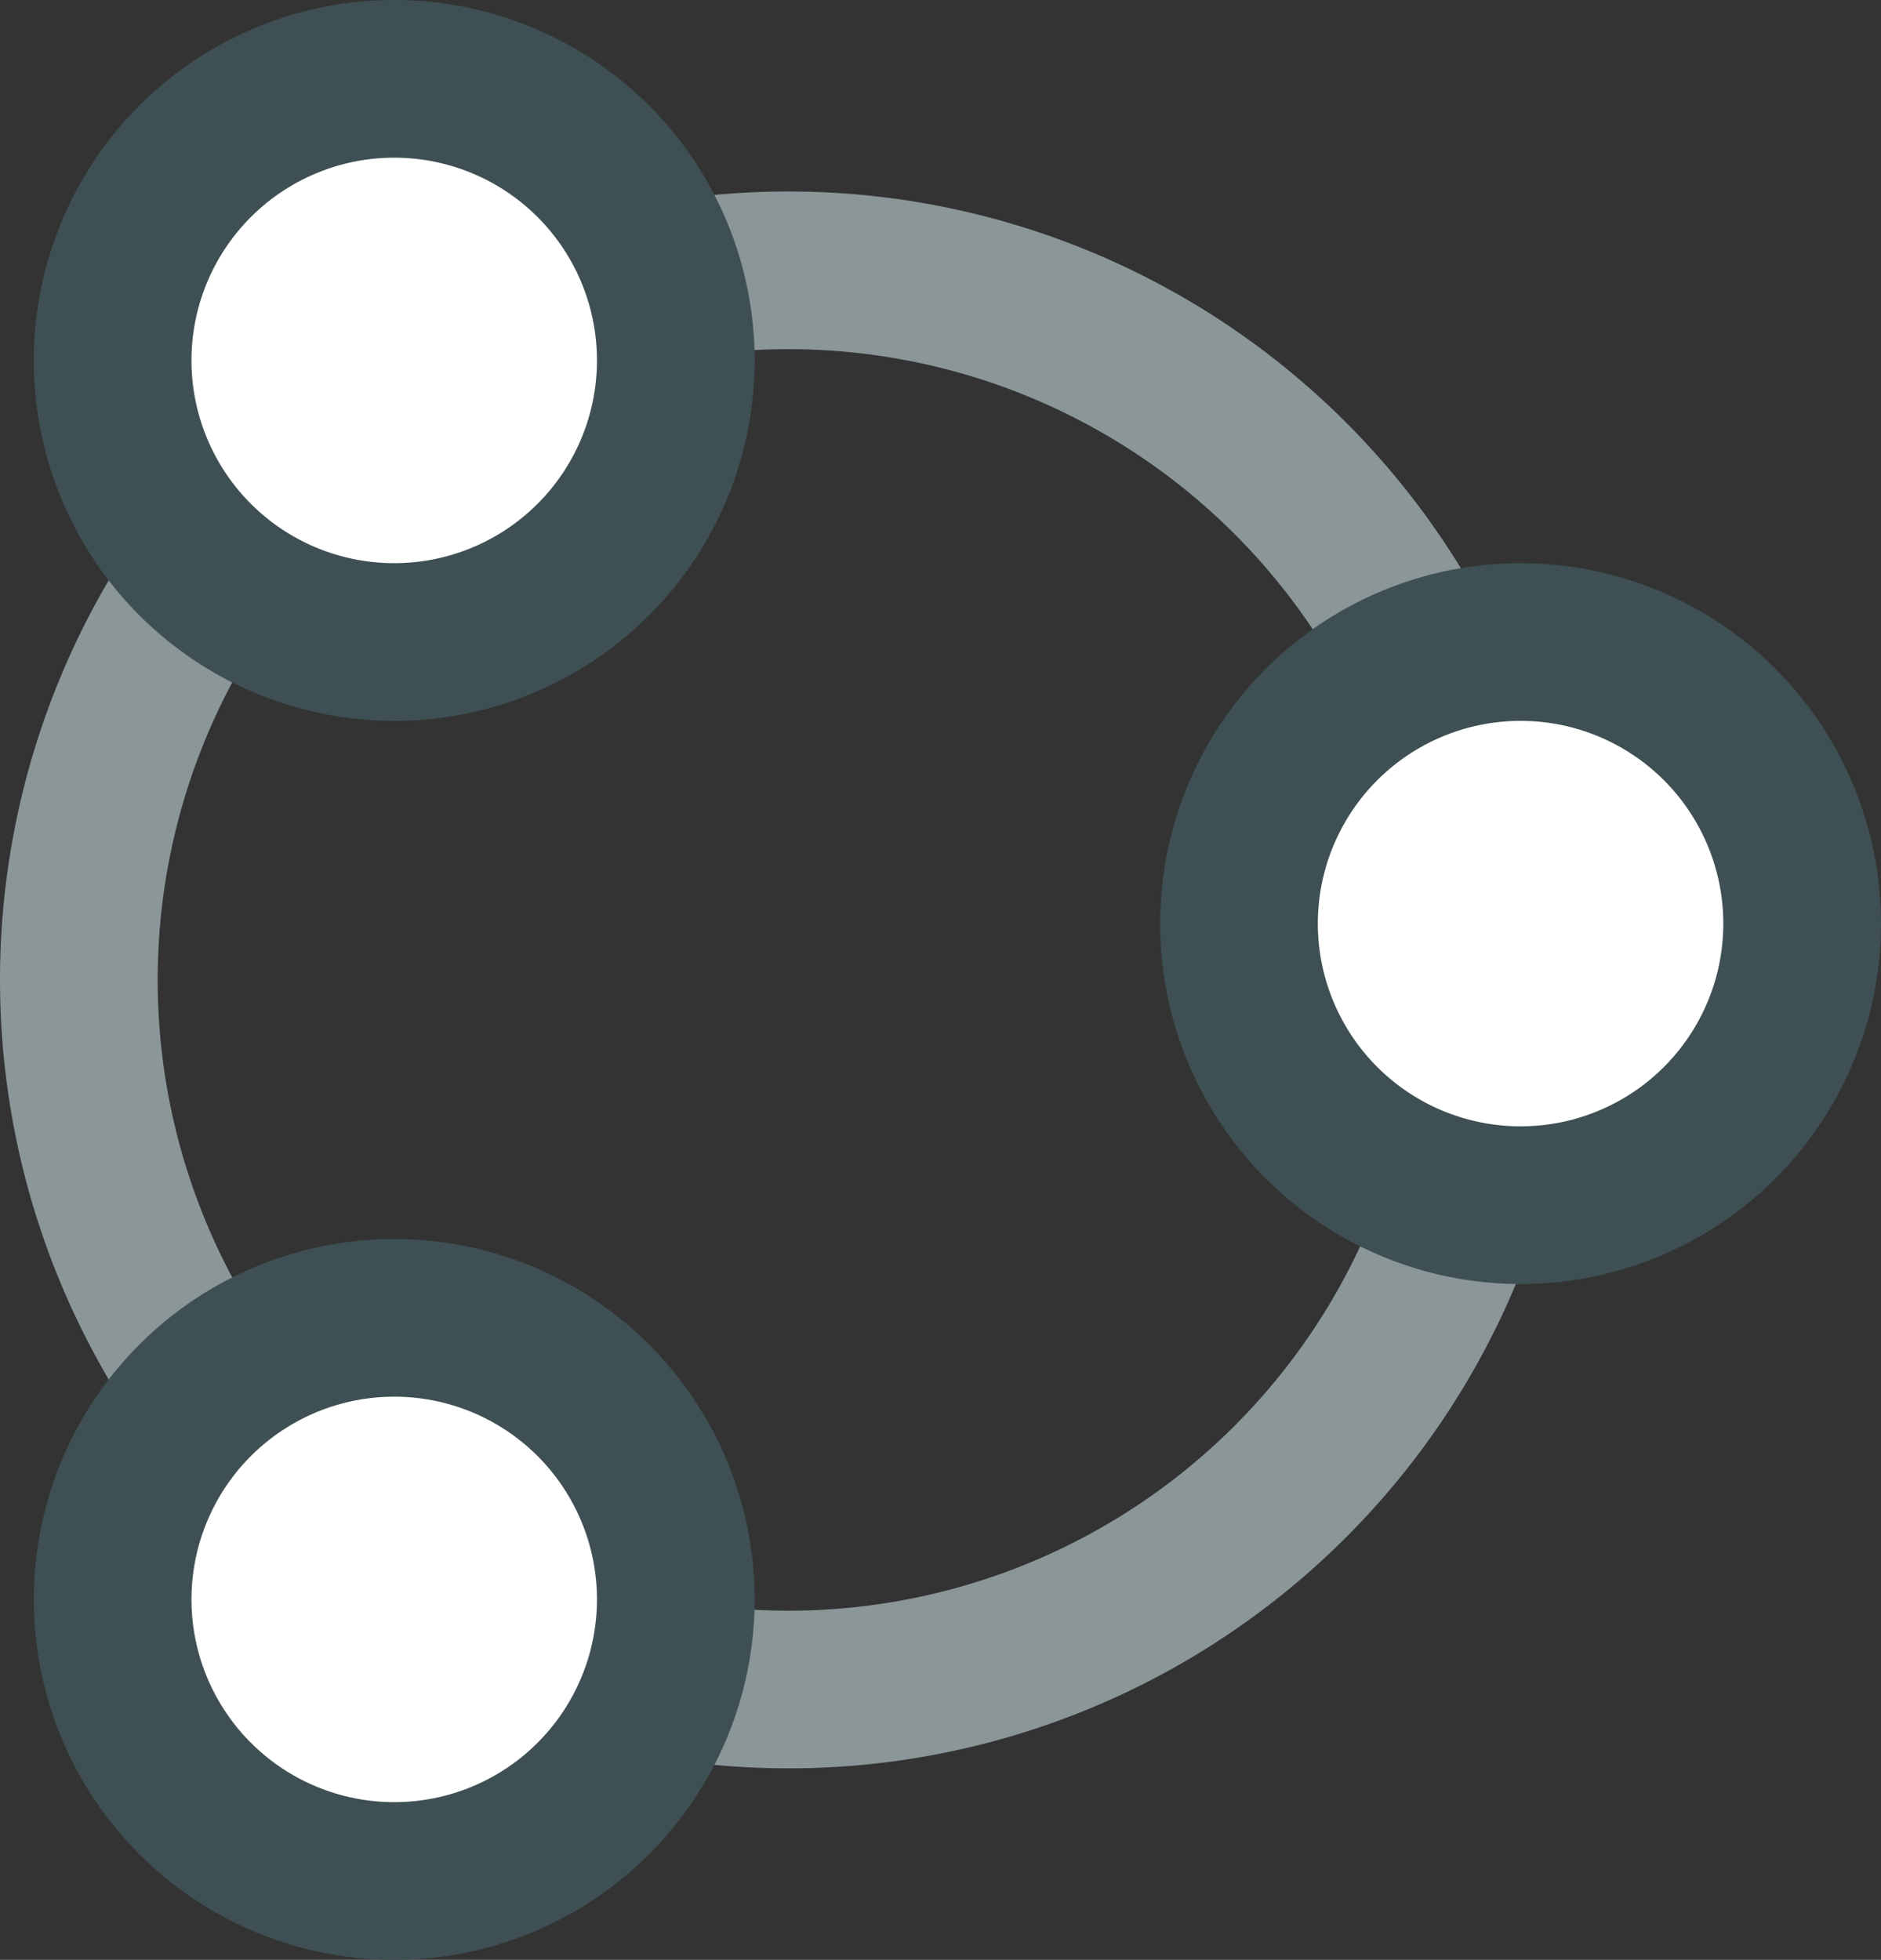 <svg xmlns="http://www.w3.org/2000/svg" width="16.7" height="17.4" viewBox="0 0 16.7 17.4"><rect x="0" y="0" width="16.7" height="17.4" fill="#333333" stroke="none"/><defs><style>.a{fill:#8b9698;}.b{fill:#fff;stroke:#3e5053;stroke-miterlimit:10;stroke-width:1.4px;}</style></defs><title>i_group</title><path class="a" d="M7,3.1A5.6,5.6,0,1,1,1.4,8.7,5.6,5.6,0,0,1,7,3.1M7,1.7a7,7,0,1,0,7,7h0A7,7,0,0,0,7,1.7Z"/><path class="b" d="M6,3.2a2.5,2.5,0,1,1-1-2A2.5,2.5,0,0,1,6,3.2Z"/><circle class="b" cx="3.5" cy="14.2" r="2.5"/><circle class="b" cx="13.5" cy="8.2" r="2.5"/></svg>